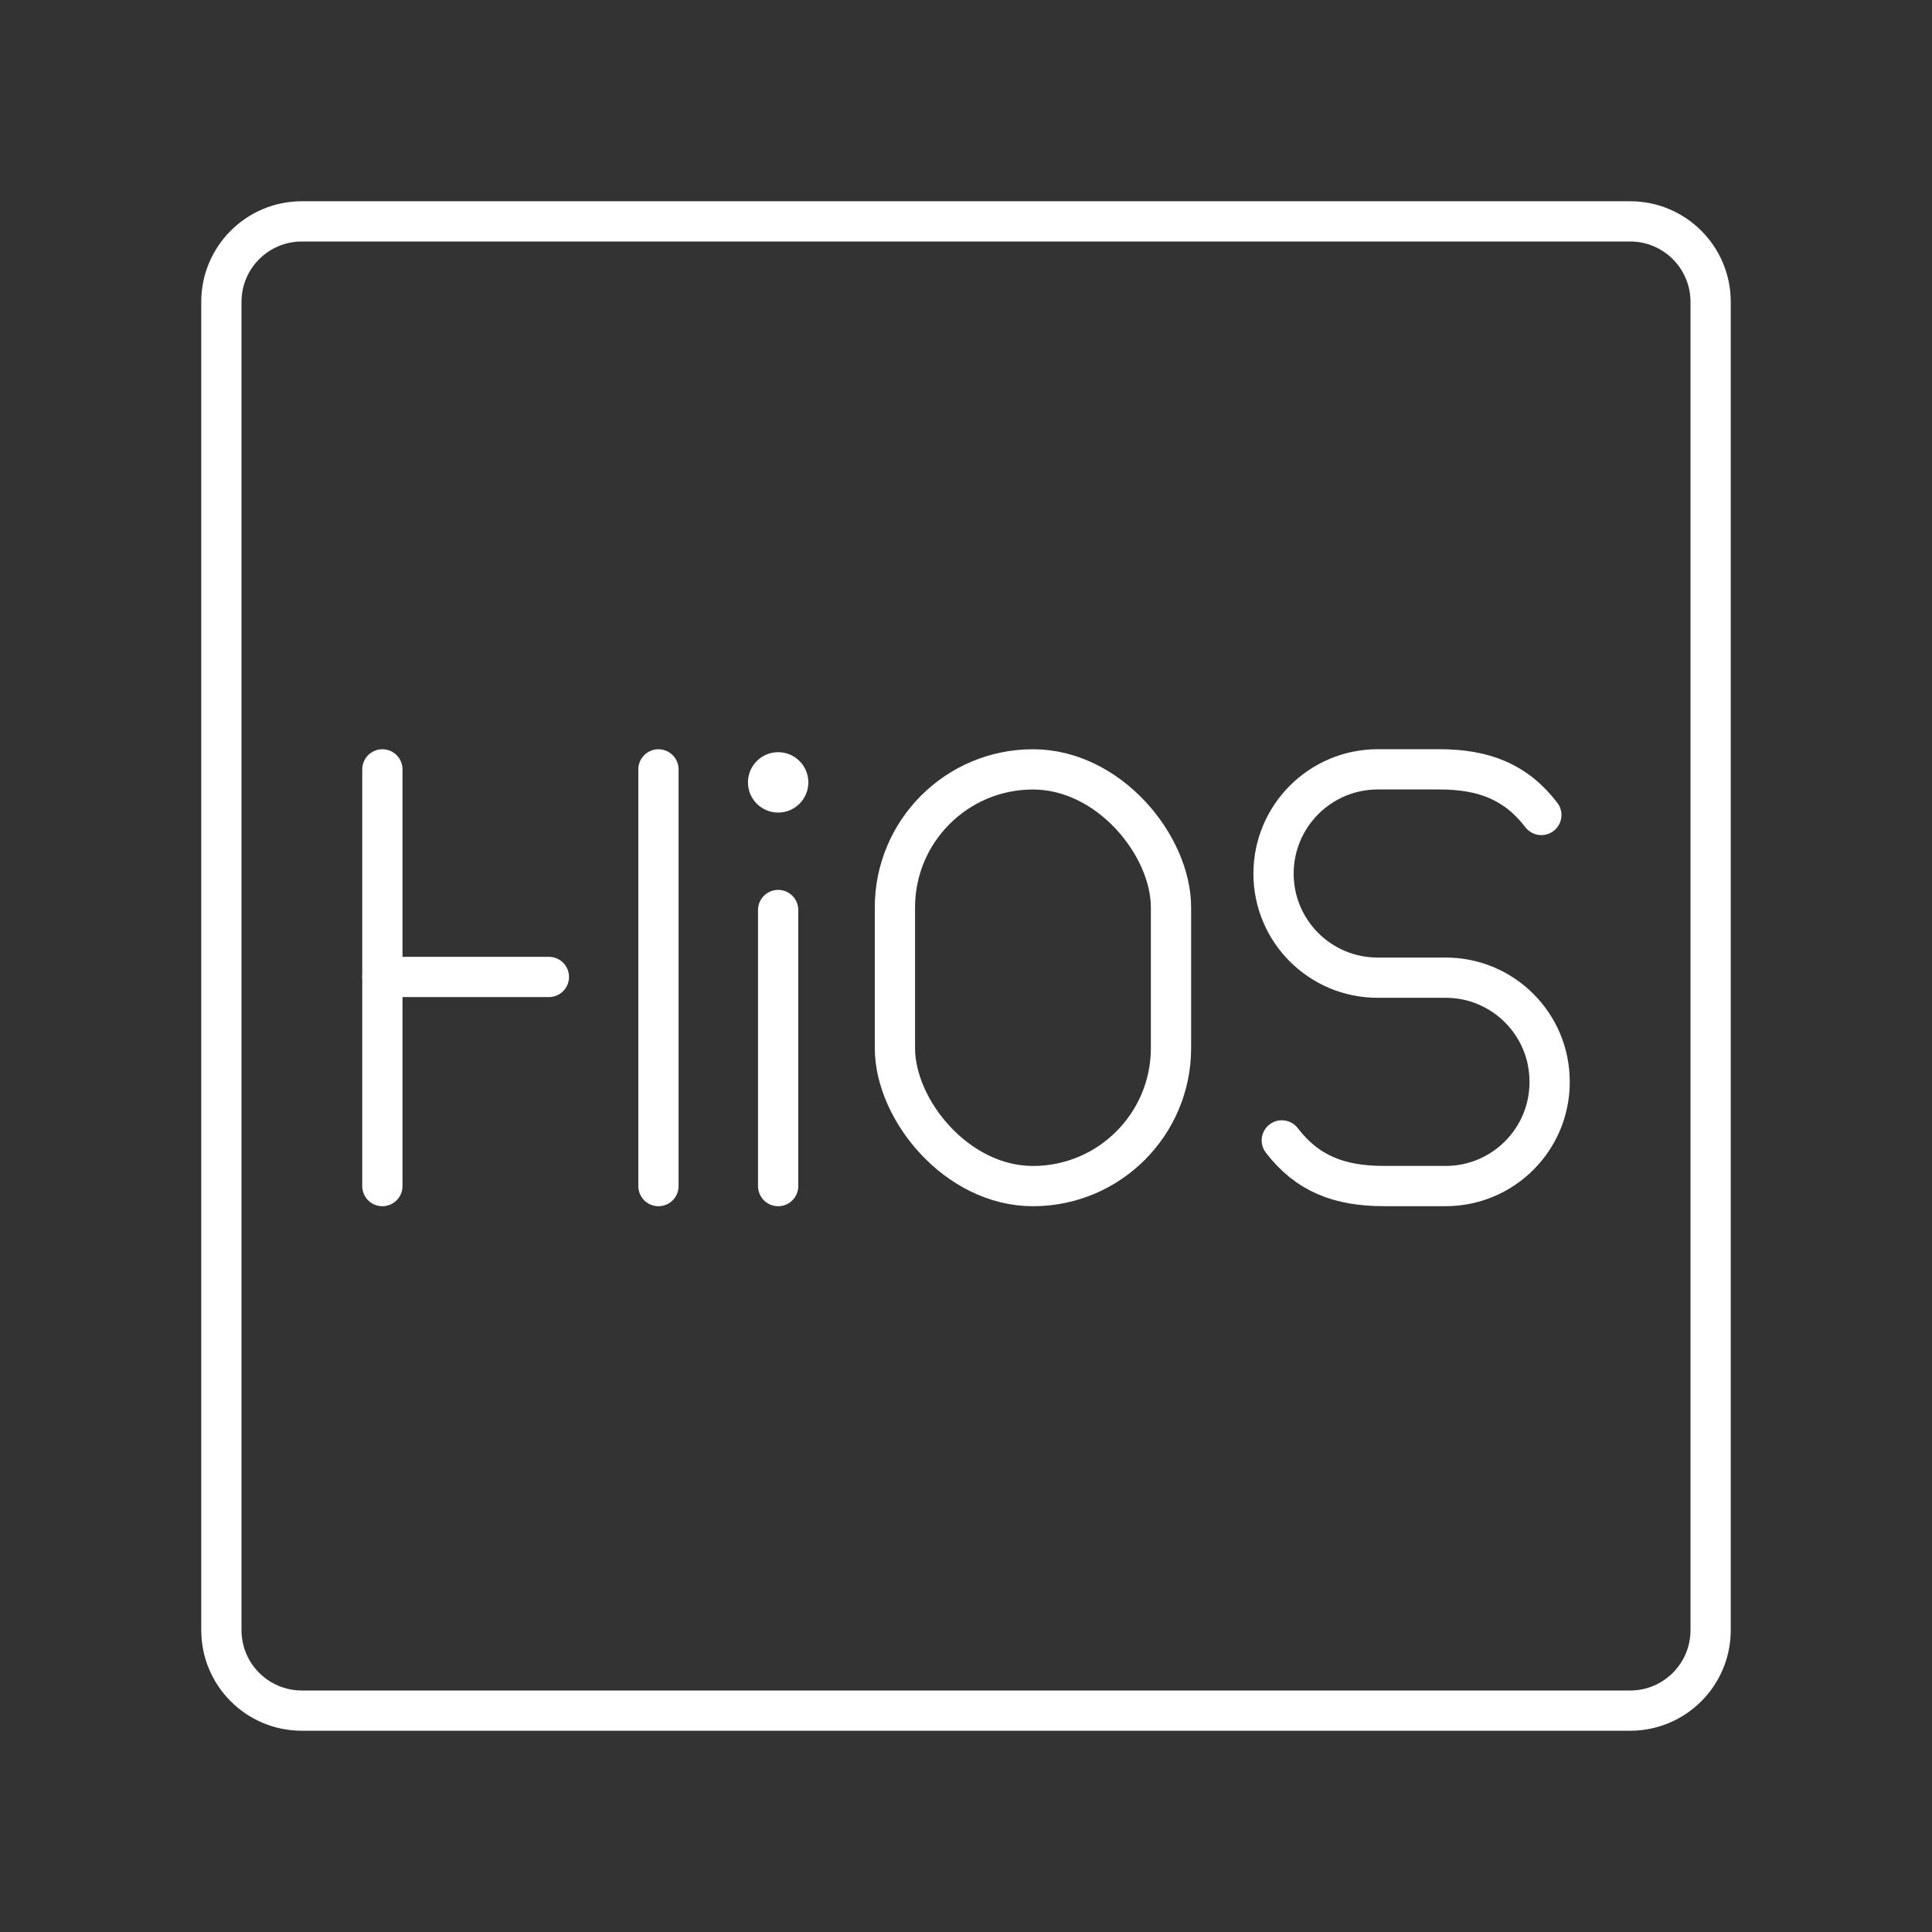 <?xml version="1.0" encoding="UTF-8"?><svg id="b" xmlns="http://www.w3.org/2000/svg" viewBox="0 0 48 48"><rect x="0" y="0" width="48" height="48" fill="#333333" stroke="none"/><defs><style>.c{fill:#fff;}.d{fill:none;stroke:#fff;stroke-linecap:round;stroke-linejoin:round;}</style></defs><path class="d" d="m40.5,5.5H7.5c-1.105,0-2,.895-2,2v33c0,1.105.895,2,2,2h33c1.105,0,2-.895,2-2V7.5c0-1.105-.895-2-2-2Z"/><g><g><line class="d" x1="9.5" y1="19.115" x2="9.5" y2="29.468"/><line class="d" x1="16.359" y1="19.115" x2="16.359" y2="29.468"/><line class="d" x1="9.5" y1="24.272" x2="13.637" y2="24.272"/></g><g><circle class="c" cx="19.333" cy="19.438" r=".75"/><line class="d" x1="19.333" y1="22.609" x2="19.333" y2="29.468"/></g><path class="d" d="m31.846,28.333c.635.827,1.431,1.134,2.538,1.134h1.533c1.426,0,2.583-1.156,2.583-2.583v-.011c0-1.426-1.156-2.583-2.583-2.583h-1.691c-1.428,0-2.585-1.157-2.585-2.585h0c0-1.431,1.16-2.591,2.591-2.591h1.524c1.107,0,1.904.308,2.538,1.134"/><rect class="d" x="22.234" y="19.115" width="6.859" height="10.353" rx="3.429" ry="3.429"/></g></svg>